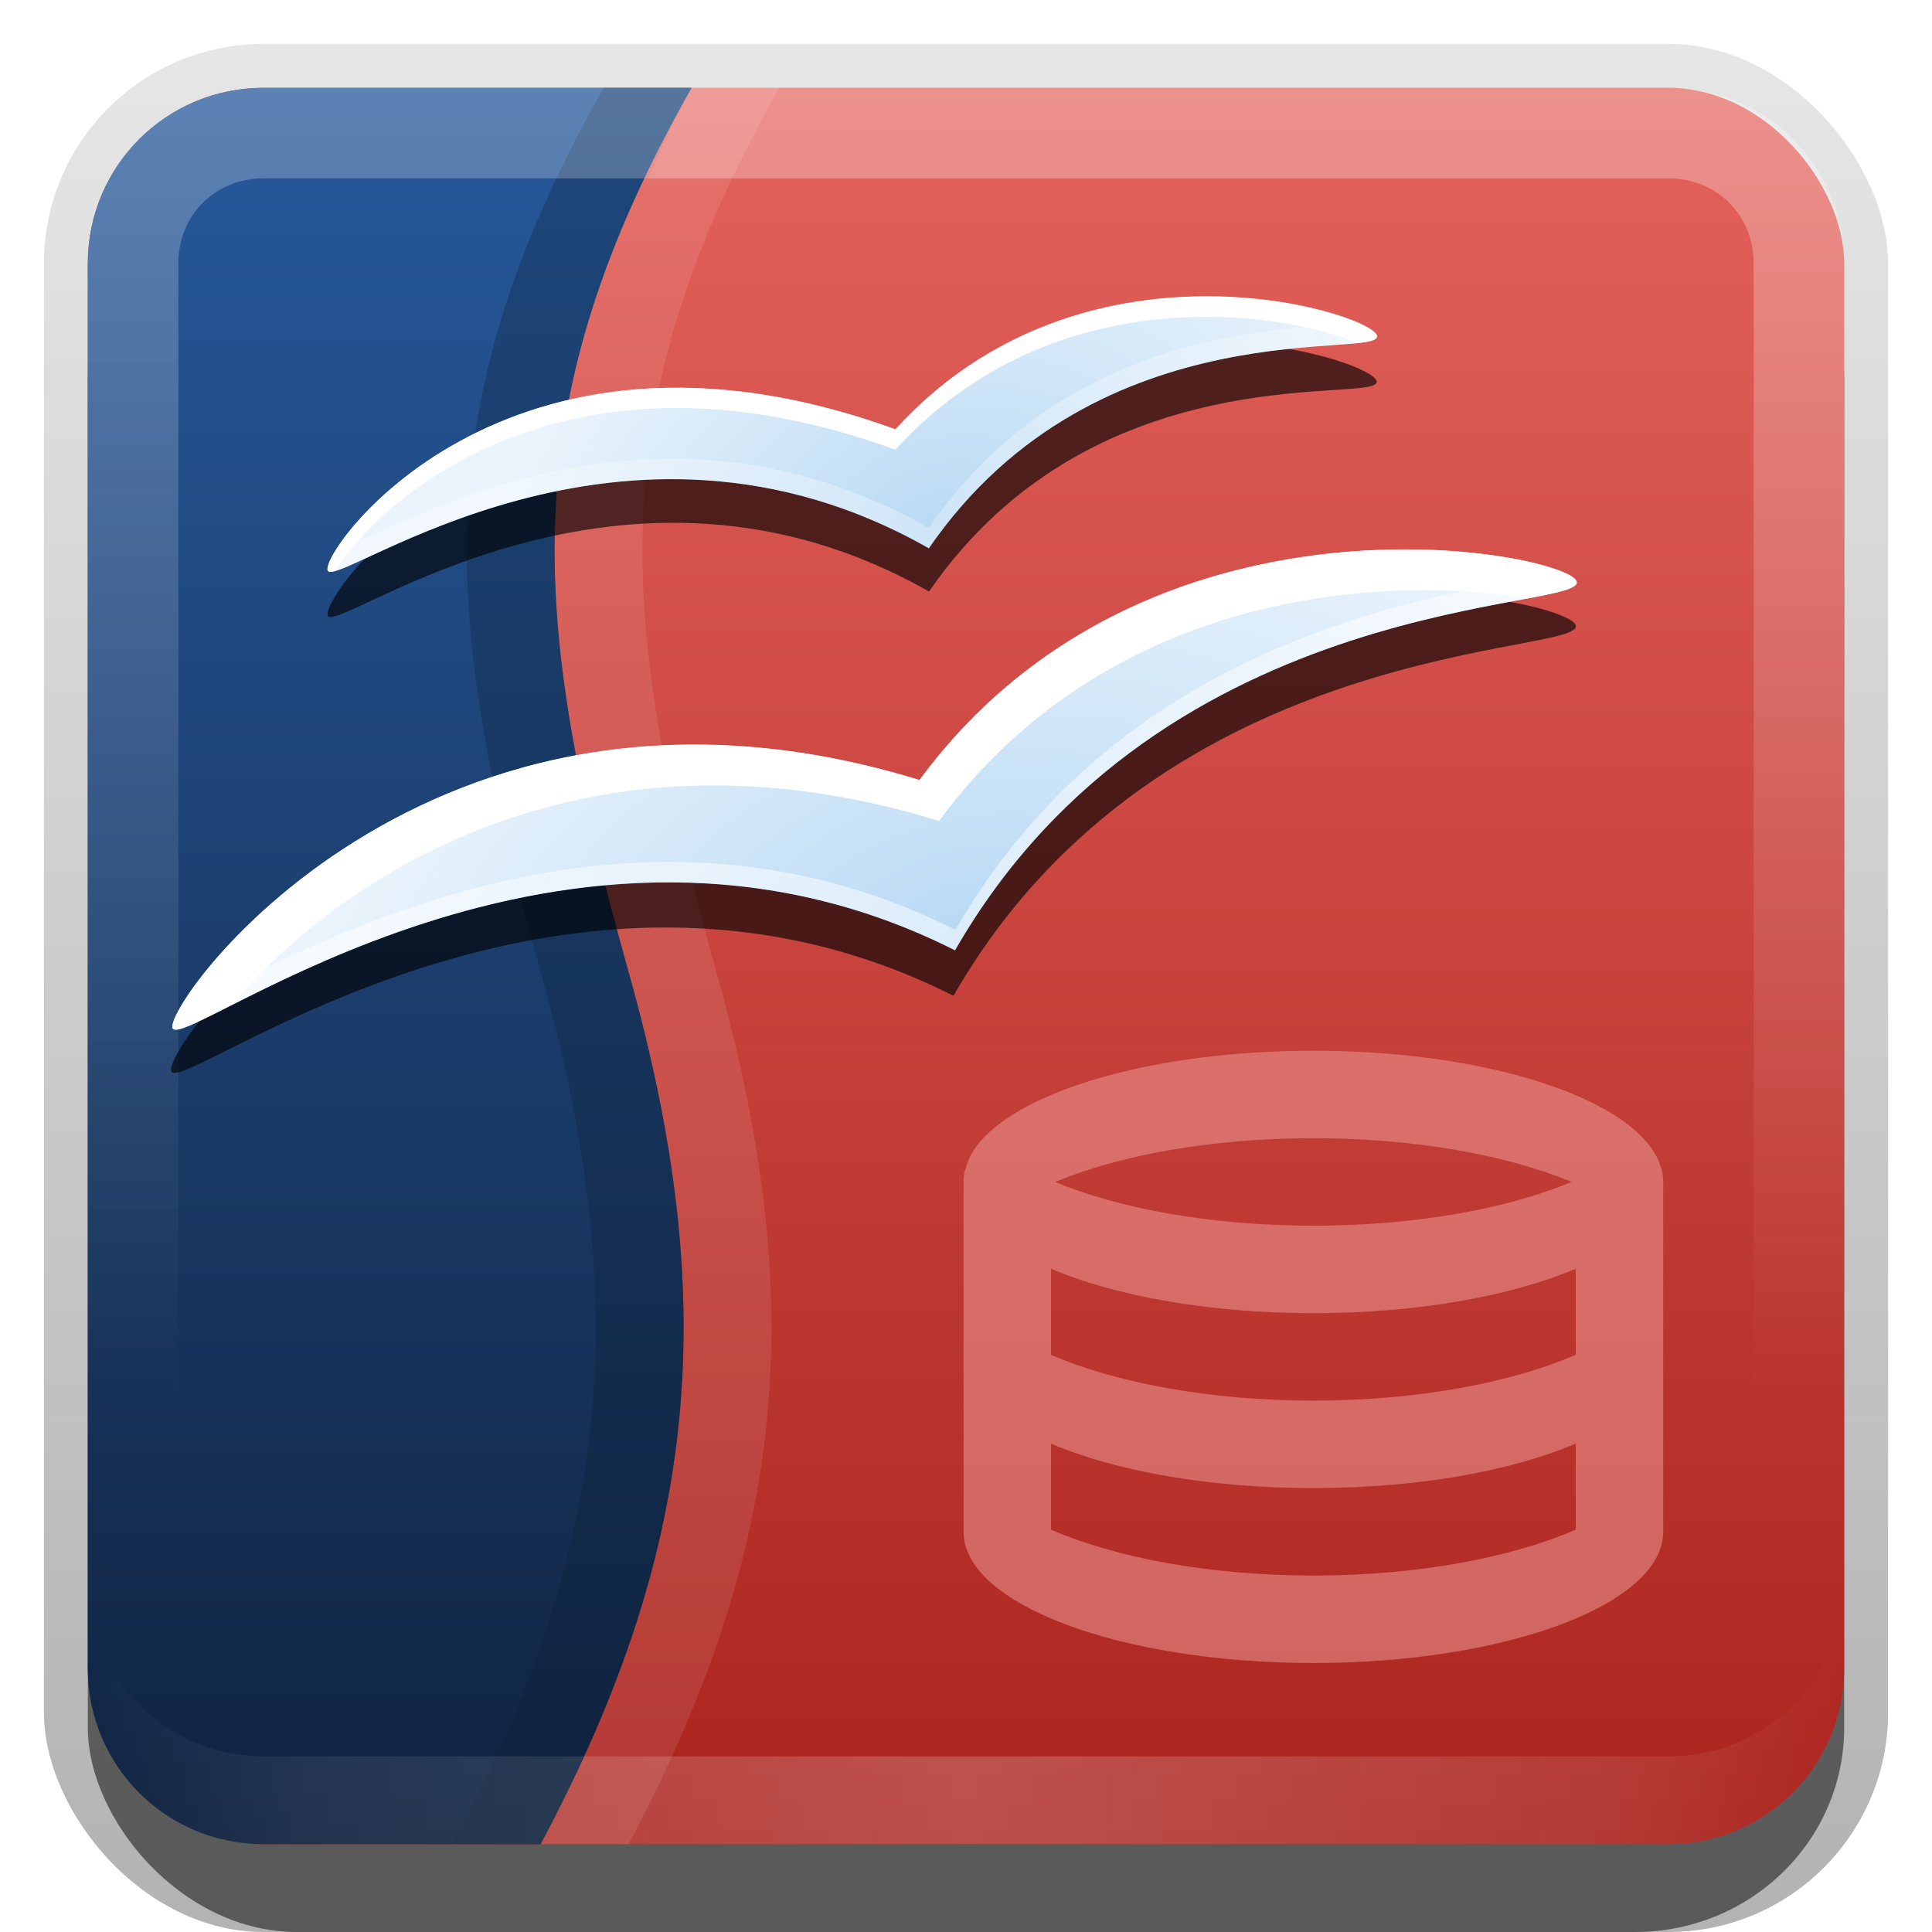 <?xml version="1.0" encoding="UTF-8" standalone="no"?>
<!-- Created with Inkscape (http://www.inkscape.org/) -->

<svg
   xmlns:dc="http://purl.org/dc/elements/1.1/"
   xmlns:cc="http://creativecommons.org/ns#"
   xmlns:rdf="http://www.w3.org/1999/02/22-rdf-syntax-ns#"
   xmlns:svg="http://www.w3.org/2000/svg"
   xmlns="http://www.w3.org/2000/svg"
   xmlns:xlink="http://www.w3.org/1999/xlink"
   xmlns:sodipodi="http://sodipodi.sourceforge.net/DTD/sodipodi-0.dtd"
   xmlns:inkscape="http://www.inkscape.org/namespaces/inkscape"
   width="22"
   height="22"
   id="svg2"
   sodipodi:version="0.32"
   inkscape:version="0.48.0 r9654"
   version="1.0"
   sodipodi:docname="ooo-base.svg"
   inkscape:output_extension="org.inkscape.output.svg.inkscape"
   style="display:inline">
  <defs
     id="defs4">
    <linearGradient
       id="linearGradient3700">
      <stop
         style="stop-color:#ab231d;stop-opacity:1"
         offset="0"
         id="stop3702" />
      <stop
         style="stop-color:#e5625c;stop-opacity:1"
         offset="1"
         id="stop3704" />
    </linearGradient>
    <linearGradient
       inkscape:collect="always"
       xlink:href="#linearGradient3700"
       id="linearGradient3706"
       x1="48"
       y1="90"
       x2="48"
       y2="5.988"
       gradientUnits="userSpaceOnUse"
       gradientTransform="translate(-94.731,-47)" />
    <linearGradient
       id="linearGradient3513">
      <stop
         style="stop-color:#102340;stop-opacity:1;"
         offset="0"
         id="stop3515" />
      <stop
         style="stop-color:#27599c;stop-opacity:1;"
         offset="1"
         id="stop3517" />
    </linearGradient>
    <linearGradient
       inkscape:collect="always"
       xlink:href="#linearGradient3513"
       id="linearGradient7513"
       x1="4.438"
       y1="21"
       x2="4.438"
       y2="0.978"
       gradientUnits="userSpaceOnUse" />
    <filter
       inkscape:collect="always"
       id="filter8820"
       x="-0.091"
       width="1.182"
       y="-0.346"
       height="1.693">
      <feGaussianBlur
         inkscape:collect="always"
         stdDeviation="0.453"
         id="feGaussianBlur8822" />
    </filter>
    <filter
       inkscape:collect="always"
       id="filter8828"
       x="-0.082"
       width="1.164"
       y="-0.223"
       height="1.447">
      <feGaussianBlur
         inkscape:collect="always"
         stdDeviation="0.542"
         id="feGaussianBlur8830" />
    </filter>
    <radialGradient
       inkscape:collect="always"
       xlink:href="#linearGradient3601"
       id="radialGradient3787"
       gradientUnits="userSpaceOnUse"
       gradientTransform="matrix(0.223,-7.0899622e-2,4.4543385e-2,0.136,-2.457,6.148)"
       cx="48.194"
       cy="58.668"
       fx="48.194"
       fy="58.668"
       r="33.906" />
    <linearGradient
       id="linearGradient3601">
      <stop
         style="stop-color:#b8d9f4;stop-opacity:1;"
         offset="0"
         id="stop3603" />
      <stop
         style="stop-color:#ebf4fc;stop-opacity:1;"
         offset="1"
         id="stop3605" />
    </linearGradient>
    <radialGradient
       inkscape:collect="always"
       xlink:href="#linearGradient3601"
       id="radialGradient3789"
       gradientUnits="userSpaceOnUse"
       gradientTransform="matrix(0.198,-7.8566396e-2,5.8446146e-2,0.143,-1.116,4.367)"
       cx="48.241"
       cy="38.667"
       fx="48.241"
       fy="38.667"
       r="25.55" />
    <linearGradient
       inkscape:collect="always"
       id="linearGradient3327">
      <stop
         style="stop-color:#000000;stop-opacity:1;"
         offset="0"
         id="stop3330" />
      <stop
         style="stop-color:#000000;stop-opacity:0;"
         offset="1"
         id="stop3333" />
    </linearGradient>
    <linearGradient
       inkscape:collect="always"
       xlink:href="#linearGradient3327"
       id="linearGradient3335"
       x1="11.375"
       y1="22"
       x2="11.375"
       y2="-9.817"
       gradientUnits="userSpaceOnUse" />
    <linearGradient
       inkscape:collect="always"
       xlink:href="#linearGradient3700"
       id="linearGradient3181"
       x1="-3.061"
       y1="27.258"
       x2="-3.061"
       y2="7.254"
       gradientUnits="userSpaceOnUse"
       gradientTransform="translate(11.119,-6.258)" />
    <inkscape:perspective
       sodipodi:type="inkscape:persp3d"
       inkscape:vp_x="0 : 11 : 1"
       inkscape:vp_y="0 : 1000 : 0"
       inkscape:vp_z="22 : 11 : 1"
       inkscape:persp3d-origin="11 : 7.3333333 : 1"
       id="perspective2531" />
    <linearGradient
       id="ButtonShadow"
       gradientTransform="scale(0.988,1.012)"
       x1="9.355"
       y1="21.743"
       x2="9.355"
       y2="0.494"
       gradientUnits="userSpaceOnUse">
      <stop
         id="stop3277"
         offset="0"
         style="stop-color:#000000;stop-opacity:0.706;" />
      <stop
         id="stop3279"
         offset="1"
         style="stop-color:#000000;stop-opacity:0.157;" />
    </linearGradient>
    <linearGradient
       inkscape:collect="always"
       id="linearGradient3232">
      <stop
         style="stop-color:#000000;stop-opacity:1;"
         offset="0"
         id="stop3234" />
      <stop
         style="stop-color:#000000;stop-opacity:0;"
         offset="1"
         id="stop3236" />
    </linearGradient>
    <linearGradient
       gradientUnits="userSpaceOnUse"
       y2="-6"
       x2="11"
       y1="14.806"
       x1="11"
       id="linearGradient3221"
       xlink:href="#linearGradient3232"
       inkscape:collect="always" />
    <linearGradient
       id="ButtonColor"
       x1="10.32"
       y1="21"
       x2="10.32"
       y2="0.999"
       gradientUnits="userSpaceOnUse">
      <stop
         style="stop-color:#8f2011;stop-opacity:1;"
         offset="0"
         id="stop3189" />
      <stop
         style="stop-color:#ed8363;stop-opacity:1;"
         offset="1"
         id="stop3191" />
    </linearGradient>
    <linearGradient
       inkscape:collect="always"
       xlink:href="#ButtonShadow"
       id="linearGradient38042"
       gradientUnits="userSpaceOnUse"
       gradientTransform="scale(0.988,1.012)"
       x1="9.355"
       y1="21.743"
       x2="9.355"
       y2="0.494" />
    <linearGradient
       inkscape:collect="always"
       xlink:href="#linearGradient3831"
       id="linearGradient3251"
       gradientUnits="userSpaceOnUse"
       spreadMethod="reflect"
       x1="11"
       y1="19.5"
       x2="21"
       y2="19.5" />
    <linearGradient
       id="linearGradient3831">
      <stop
         style="stop-color:#ffffff;stop-opacity:1;"
         offset="0"
         id="stop3833" />
      <stop
         id="stop3821"
         offset="0.75"
         style="stop-color:#ffffff;stop-opacity:0.498;" />
      <stop
         style="stop-color:#ffffff;stop-opacity:0;"
         offset="1"
         id="stop3835" />
    </linearGradient>
    <linearGradient
       inkscape:collect="always"
       xlink:href="#linearGradient3831"
       id="linearGradient3845"
       x1="11"
       y1="19.5"
       x2="21"
       y2="19.5"
       gradientUnits="userSpaceOnUse"
       spreadMethod="reflect" />
    <linearGradient
       id="linearGradient4039">
      <stop
         style="stop-color:#ffffff;stop-opacity:1;"
         offset="0"
         id="stop4041" />
      <stop
         id="stop4043"
         offset="0.75"
         style="stop-color:#ffffff;stop-opacity:0.498;" />
      <stop
         style="stop-color:#ffffff;stop-opacity:0;"
         offset="1"
         id="stop4045" />
    </linearGradient>
    <linearGradient
       inkscape:collect="always"
       xlink:href="#linearGradient3823"
       id="linearGradient3253"
       gradientUnits="userSpaceOnUse"
       x1="10"
       y1="1"
       x2="10"
       y2="16" />
    <linearGradient
       id="linearGradient3823">
      <stop
         id="stop3825"
         offset="0"
         style="stop-color:#ffffff;stop-opacity:1;" />
      <stop
         id="stop3829"
         offset="1"
         style="stop-color:#ffffff;stop-opacity:0;" />
    </linearGradient>
    <linearGradient
       y2="16"
       x2="10"
       y1="1"
       x1="10"
       gradientUnits="userSpaceOnUse"
       id="linearGradient3938"
       xlink:href="#linearGradient3823"
       inkscape:collect="always" />
    <linearGradient
       id="linearGradient4052">
      <stop
         id="stop4054"
         offset="0"
         style="stop-color:#ffffff;stop-opacity:1;" />
      <stop
         id="stop4056"
         offset="1"
         style="stop-color:#ffffff;stop-opacity:0;" />
    </linearGradient>
    <linearGradient
       y2="16"
       x2="10"
       y1="1"
       x1="10"
       gradientUnits="userSpaceOnUse"
       id="linearGradient4062"
       xlink:href="#linearGradient3823"
       inkscape:collect="always" />
  </defs>
  <sodipodi:namedview
     id="base"
     pagecolor="#ffffff"
     bordercolor="#e7e7e7"
     borderopacity="1"
     inkscape:pageopacity="0.0"
     inkscape:pageshadow="2"
     inkscape:zoom="24.484741"
     inkscape:cx="2.1200125"
     inkscape:cy="6.8761365"
     inkscape:document-units="px"
     inkscape:current-layer="layer1"
     showgrid="true"
     inkscape:showpageshadow="false"
     showguides="false"
     inkscape:guide-bbox="true"
     inkscape:window-width="1920"
     inkscape:window-height="1026"
     inkscape:window-x="0"
     inkscape:window-y="25"
     inkscape:window-maximized="1">
    <sodipodi:guide
       orientation="1,0"
       position="0,112"
       id="guide2383" />
    <sodipodi:guide
       orientation="0,1"
       position="26.278,128"
       id="guide2385" />
    <sodipodi:guide
       orientation="1,0"
       position="128,54.082"
       id="guide2387" />
    <sodipodi:guide
       orientation="0,1"
       position="78.156,0"
       id="guide2389" />
    <sodipodi:guide
       orientation="0,1"
       position="60.864,64.085"
       id="guide2391" />
    <inkscape:grid
       type="xygrid"
       id="grid3672"
       visible="true"
       enabled="true" />
  </sodipodi:namedview>
  <g
     inkscape:label="Button"
     inkscape:groupmode="layer"
     id="layer1">
    <g
       style="display:inline"
       id="g3337">
      <rect
         ry="2.5"
         rx="2.5"
         y="0.5"
         x="0.5"
         height="21.5"
         width="21"
         id="rect3371"
         style="opacity:0.3;fill:url(#linearGradient3335);fill-opacity:1;stroke:none;stroke-width:1;stroke-linecap:round;stroke-linejoin:miter;stroke-miterlimit:4;stroke-dasharray:none;stroke-opacity:1;display:inline" />
      <rect
         style="opacity:0.5;fill:#000000;fill-opacity:1;stroke:none;stroke-width:1;stroke-linecap:round;stroke-linejoin:miter;stroke-miterlimit:4;stroke-dasharray:none;stroke-opacity:1;display:inline"
         id="rect2553"
         width="20"
         height="20"
         x="1"
         y="2"
         rx="2.381"
         ry="2.326" />
    </g>
    <rect
       style="opacity:1;fill:url(#linearGradient3181);fill-opacity:1.0;fill-rule:evenodd;stroke:none;stroke-width:0.25;stroke-linecap:round;stroke-linejoin:miter;stroke-miterlimit:4;stroke-dasharray:none;stroke-dashoffset:0;stroke-opacity:1;display:inline"
       id="rect3173"
       width="20"
       height="20"
       x="1"
       y="1"
       rx="2"
       ry="2" />
    <path
       style="display:inline;opacity:0.1;fill:#ffffff;fill-opacity:1;stroke:none;stroke-width:6;stroke-linecap:butt;stroke-linejoin:round;stroke-miterlimit:4;stroke-dasharray:none;stroke-dashoffset:0;stroke-opacity:1"
       d="M 7.875,1 C 5.835,4.6 6.018,7.005 7.156,11.062 C 8.196,14.766 7.999,17.545 6.156,21 L 7.156,21 C 8.999,17.545 9.196,14.766 8.156,11.062 C 7.018,7.005 6.835,4.6 8.875,1 L 7.875,1 z"
       id="path7515" />
    <path
       style="display:inline;opacity:1;fill:url(#linearGradient7513);fill-opacity:1;stroke:none;stroke-width:6;stroke-linecap:butt;stroke-linejoin:round;stroke-miterlimit:4;stroke-dasharray:none;stroke-dashoffset:0;stroke-opacity:1"
       d="M 3,1 C 1.892,1 1,1.892 1,3 L 1,19 C 1,20.108 1.892,21 3,21 L 6.156,21 C 7.999,17.545 8.196,14.766 7.156,11.062 C 6.018,7.005 5.835,4.6 7.875,1 L 3,1 z"
       id="path2400" />
    <path
       id="path7520"
       d="M 6.875,1 C 4.835,4.6 5.018,7.005 6.156,11.062 C 7.196,14.766 6.999,17.545 5.156,21 L 6.156,21 C 7.999,17.545 8.196,14.766 7.156,11.062 C 6.018,7.005 5.835,4.6 7.875,1 L 6.875,1 z"
       style="display:inline;opacity:0.3;fill:#0d1f35;fill-opacity:1;stroke:none;stroke-width:6;stroke-linecap:butt;stroke-linejoin:round;stroke-miterlimit:4;stroke-dasharray:none;stroke-dashoffset:0;stroke-opacity:1" />
    <path
       style="opacity:0.5;fill:#f2a29e;fill-opacity:1;fill-rule:nonzero;stroke:none;stroke-width:4.993;stroke-linecap:square;stroke-linejoin:round;stroke-miterlimit:4;stroke-dasharray:none;stroke-dashoffset:0;stroke-opacity:1"
       d="M 14.956,11.965 C 13.121,11.965 11.574,12.429 11.112,13.062 C 11.106,13.07 11.101,13.078 11.096,13.086 C 11.046,13.159 11.015,13.234 10.995,13.311 C 10.994,13.317 10.989,13.321 10.987,13.327 C 10.978,13.369 10.972,13.415 10.972,13.459 L 10.972,15.451 L 10.972,17.443 C 10.972,18.267 12.756,18.937 14.956,18.937 C 17.155,18.937 18.939,18.267 18.939,17.443 L 18.939,15.451 L 18.939,13.459 C 18.939,13.415 18.934,13.369 18.924,13.327 C 18.922,13.319 18.918,13.311 18.916,13.303 C 18.895,13.226 18.859,13.152 18.807,13.078 C 18.793,13.057 18.777,13.035 18.76,13.016 C 18.256,12.407 16.742,11.965 14.956,11.965 z M 14.956,12.961 C 16.127,12.961 17.169,13.156 17.897,13.459 C 17.169,13.762 16.127,13.957 14.956,13.957 C 13.784,13.957 12.742,13.762 12.014,13.459 C 12.742,13.156 13.784,12.961 14.956,12.961 z M 11.968,14.447 C 12.698,14.758 13.765,14.953 14.956,14.953 C 16.146,14.953 17.213,14.758 17.943,14.447 L 17.943,15.428 C 17.214,15.742 16.153,15.949 14.956,15.949 C 13.758,15.949 12.697,15.742 11.968,15.428 L 11.968,14.447 z M 11.968,16.439 C 12.698,16.75 13.765,16.945 14.956,16.945 C 16.146,16.945 17.213,16.75 17.943,16.439 L 17.943,17.419 C 17.214,17.734 16.153,17.941 14.956,17.941 C 13.758,17.941 12.697,17.734 11.968,17.419 L 11.968,16.439 z"
       id="path5962" />
    <path
       inkscape:connector-curvature="0"
       style="opacity:0.25;fill:url(#linearGradient4062);fill-opacity:1;fill-rule:evenodd;stroke:none;display:inline"
       d="M 3,1 C 1.892,1 1,1.892 1,3 l 0,16 c 0,1.108 0.892,2 2,2 l 3.156,0 c 0.185,-0.347 0.348,-0.696 0.5,-1.031 L 3,19.969 C 2.45,19.969 2.031,19.55 2.031,19 l 0,-16 C 2.031,2.45 2.45,2.031 3,2.031 l 4.375,0 C 7.533,1.7 7.676,1.351 7.875,1 L 3,1 z"
       id="rect3050" />
    <path
       inkscape:connector-curvature="0"
       style="opacity:0.15;fill:url(#linearGradient3845);fill-opacity:1;fill-rule:evenodd;stroke:none;display:inline"
       d="m 1,18 0,1 c 0,1.108 0.892,2 2,2 l 3.156,0 c 0.181,-0.339 0.351,-0.673 0.5,-1 L 3,20 C 1.892,20 1,19.108 1,18 z"
       id="path3235" />
    <path
       style="opacity:0.3;fill:url(#linearGradient3253);fill-opacity:1;fill-rule:evenodd;stroke:none;display:inline"
       d="M 7.875,1 C 7.676,1.351 7.533,1.7 7.375,2.031 l 11.625,0 c 0.55,0 0.969,0.419 0.969,0.969 l 0,16 c 0,0.55 -0.419,0.969 -0.969,0.969 l -12.344,0 C 6.504,20.304 6.341,20.653 6.156,21 L 19,21 c 1.108,0 2,-0.892 2,-2 L 21,3 C 21,1.892 20.108,1 19,1 L 7.875,1 z"
       id="path3218"
       inkscape:connector-curvature="0" />
    <path
       style="opacity:0.2;fill:url(#linearGradient3251);fill-opacity:1;fill-rule:evenodd;stroke:none;display:inline"
       d="m 21,18 c 0,1.108 -0.892,2 -2,2 L 6.656,20 c -0.149,0.327 -0.319,0.661 -0.5,1 L 19,21 c 1.108,0 2,-0.892 2,-2 l 0,-1 z"
       id="path3230"
       inkscape:connector-curvature="0" />
  </g>
  <g
     inkscape:groupmode="layer"
     id="layer2"
     inkscape:label="Symbol"
     sodipodi:insensitive="true">
    <path
       style="opacity:0.8;fill:#000000;fill-opacity:1;fill-rule:evenodd;stroke:none;stroke-width:1px;stroke-linecap:butt;stroke-linejoin:miter;stroke-opacity:1;display:inline;filter:url(#filter8820)"
       d="M 13.672,3.892 C 12.585,3.904 11.263,4.229 10.204,5.392 C 5.725,3.761 3.597,6.859 3.735,7.017 C 3.892,7.197 7.088,4.747 10.579,6.736 C 12.508,3.935 15.82,4.632 15.672,4.33 C 15.606,4.194 14.76,3.88 13.672,3.892 z"
       id="path8810" />
    <path
       style="opacity:0.8;fill:#000000;fill-opacity:1;fill-rule:evenodd;stroke:none;stroke-width:1px;stroke-linecap:butt;stroke-linejoin:miter;stroke-opacity:1;display:inline;filter:url(#filter8828)"
       d="M 16.094,6.594 C 14.443,6.596 12.034,7.136 10.469,9.375 C 4.806,7.788 1.846,12.224 2.031,12.406 C 2.242,12.614 6.422,9.19 10.906,11.312 C 13.182,7.103 18.086,7.265 17.875,6.906 C 17.804,6.785 17.084,6.592 16.094,6.594 z"
       id="path7537"
       transform="matrix(1,2.5426144e-2,-2.5426144e-2,1,0.239,-0.25)" />
    <path
       style="fill:url(#radialGradient3787);fill-opacity:1;fill-rule:evenodd;stroke:none;stroke-width:1px;stroke-linecap:butt;stroke-linejoin:miter;stroke-opacity:1;display:inline"
       d="M 1.972,11.716 C 1.791,11.529 4.848,7.155 10.468,8.885 C 13.063,5.367 17.768,6.284 17.949,6.611 C 18.15,6.976 13.257,6.671 10.875,10.822 C 6.446,8.586 2.177,11.928 1.972,11.716 z"
       id="path3597"
       sodipodi:nodetypes="cczcz" />
    <path
       sodipodi:nodetypes="cczcz"
       id="path3599"
       d="M 3.735,6.503 C 3.597,6.345 5.717,3.258 10.196,4.888 C 12.314,2.562 15.54,3.543 15.673,3.815 C 15.821,4.117 12.506,3.443 10.577,6.244 C 7.087,4.255 3.892,6.683 3.735,6.503 z"
       style="fill:url(#radialGradient3789);fill-opacity:1;fill-rule:evenodd;stroke:none;stroke-width:1px;stroke-linecap:butt;stroke-linejoin:miter;stroke-opacity:1;display:inline" />
    <path
       style="fill:#ffffff;fill-opacity:1;fill-rule:evenodd;stroke:none;stroke-width:1px;stroke-linecap:butt;stroke-linejoin:miter;stroke-opacity:1;display:inline"
       d="M 13.682,3.374 C 12.594,3.385 11.255,3.727 10.196,4.891 C 5.717,3.26 3.598,6.343 3.736,6.501 C 3.747,6.514 3.777,6.511 3.817,6.501 C 4.255,5.781 6.359,3.724 10.196,5.121 C 12.028,3.108 14.687,3.568 15.457,3.906 C 15.613,3.889 15.702,3.864 15.677,3.812 C 15.61,3.676 14.769,3.362 13.682,3.374 z"
       id="path3617" />
    <path
       style="fill:#ffffff;fill-opacity:1;fill-rule:evenodd;stroke:none;stroke-width:1px;stroke-linecap:butt;stroke-linejoin:miter;stroke-opacity:1;display:inline"
       d="M 16.188,6.258 C 14.537,6.219 12.092,6.683 10.471,8.882 C 4.85,7.151 1.79,11.528 1.97,11.715 C 2.014,11.759 2.271,11.628 2.635,11.444 C 3.662,10.221 6.443,8.039 10.693,9.348 C 12.686,6.644 15.919,6.56 17.394,6.814 C 17.774,6.742 17.993,6.694 17.948,6.612 C 17.88,6.49 17.178,6.282 16.188,6.258 z"
       id="path3622" />
    <path
       style="opacity:0.5;fill:#ffffff;fill-opacity:1;fill-rule:evenodd;stroke:none;stroke-width:1px;stroke-linecap:butt;stroke-linejoin:miter;stroke-opacity:1;display:inline"
       d="M 17.768,6.507 C 16.868,6.747 12.94,7.002 10.88,10.589 C 6.695,8.476 2.654,11.345 2.049,11.487 C 1.98,11.611 1.949,11.692 1.97,11.715 C 2.176,11.928 6.446,8.583 10.875,10.819 C 13.257,6.669 18.149,6.977 17.948,6.612 C 17.931,6.581 17.861,6.545 17.768,6.507 z"
       id="path3627" />
    <path
       style="opacity:0.3;fill:#ffffff;fill-opacity:1;fill-rule:evenodd;stroke:none;stroke-width:1px;stroke-linecap:butt;stroke-linejoin:miter;stroke-opacity:1;display:inline"
       d="M 15.457,3.676 C 14.71,3.757 12.172,3.695 10.576,6.012 C 7.329,4.162 4.345,6.132 3.817,6.271 C 3.743,6.391 3.716,6.478 3.736,6.501 C 3.893,6.681 7.085,4.254 10.576,6.242 C 12.505,3.441 15.824,4.114 15.677,3.812 C 15.659,3.776 15.577,3.728 15.457,3.676 z"
       id="path3633" />
  </g>
</svg>
